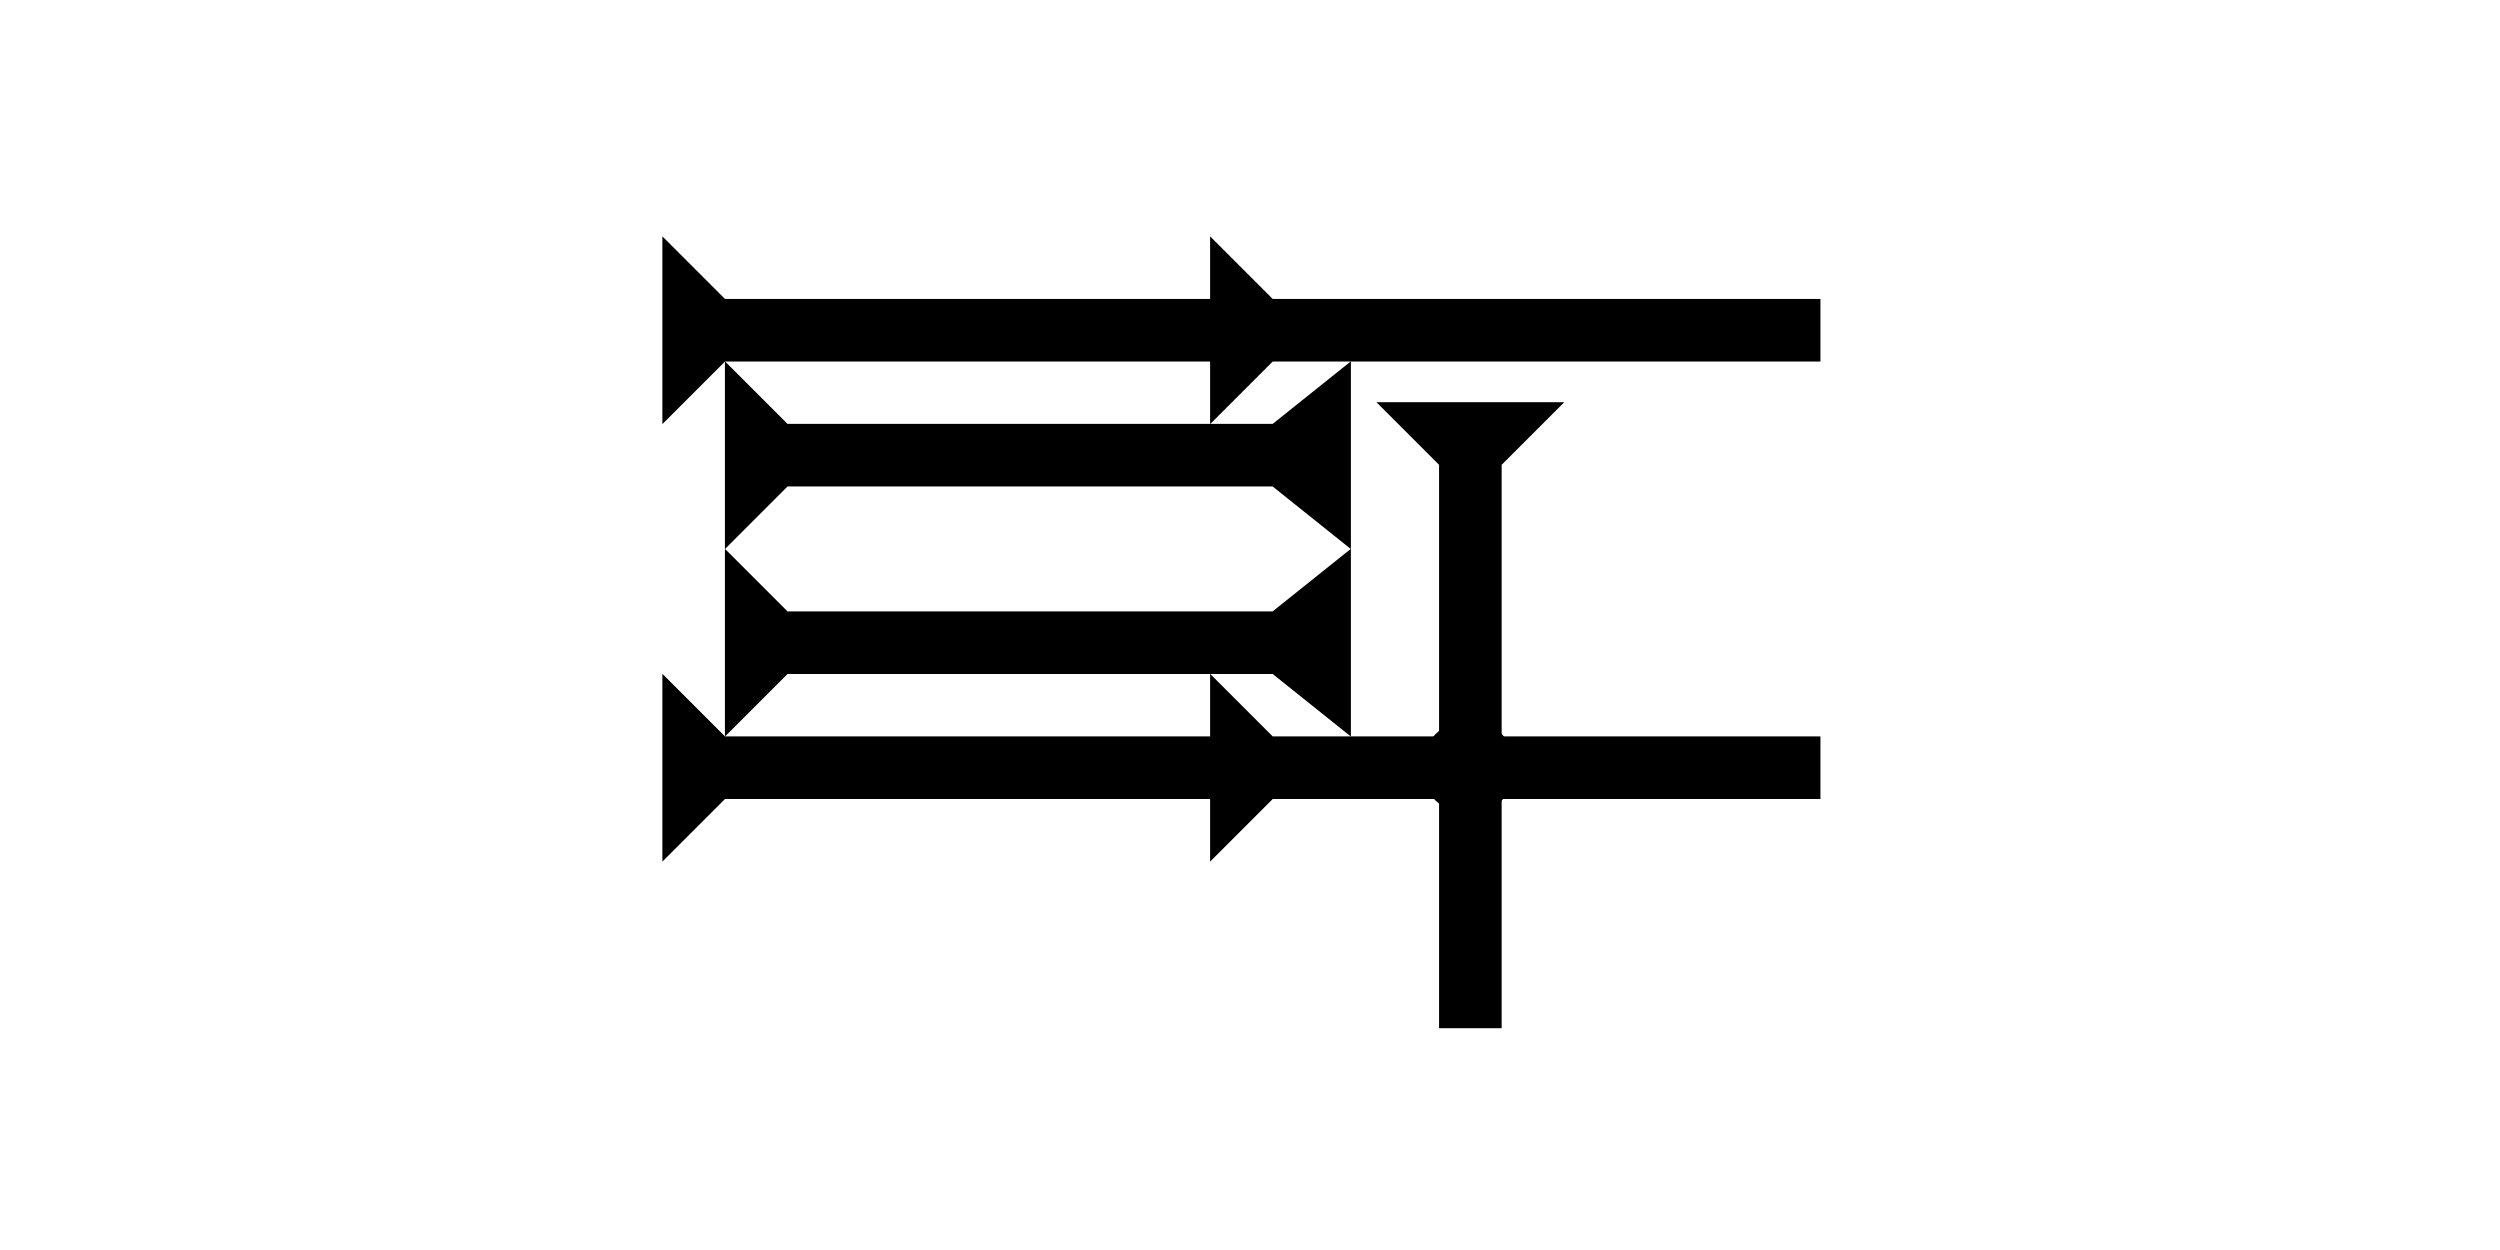 <?xml version="1.0" encoding="UTF-8" standalone="no"?>
<svg
   xmlns:dc="http://purl.org/dc/elements/1.1/"
   xmlns:cc="http://creativecommons.org/ns#"
   xmlns:rdf="http://www.w3.org/1999/02/22-rdf-syntax-ns#"
   xmlns:svg="http://www.w3.org/2000/svg"
   xmlns="http://www.w3.org/2000/svg"
   width="160"
   height="80"
   viewBox="0 0 42.333 21.167"
   version="1.1"
   id="svg8">
  <defs
     id="defs2" />
  <g
     id="layer1">
    <g
       id="g857"
       transform="matrix(0.265,0,0,0.265,23.308,6.811)">
      <title
         id="title853">Down Vertical Mark, DV</title>
      <polygon
         points="8,4 8,40 4,40 4,4 0,0 12,0 "
         style="fill:#000000"
         id="polygon855" />
    </g>
    <polygon
       points="4,4 0,0 12,0 8,4 8,35 12,40 0,40 4,35 "
       style="fill:#000000"
       id="polygon1000"
       transform="matrix(0,-0.265,0.265,0,12.275,9.298)">
      <title
         id="title1074">Right Horizontal Barbell Mark, RHBB</title>
    </polygon>
    <polygon
       points="0,0 12,0 8,4 8,35 12,40 0,40 4,35 4,4 "
       style="fill:#000000"
       id="polygon1014"
       transform="matrix(0,-0.265,0.265,0,12.275,12.473)">
      <title
         id="title1076">Right Horizontal Barbell Mark, RHBB</title>
    </polygon>
    <polygon
       points="0,0 12,0 8,4 8,35 12,35 8,39 8,74 4,74 4,39 0,35 4,35 4,4 "
       style="fill:#000000"
       id="polygon1054"
       transform="matrix(0,-0.265,0.265,0,11.216,7.182)">
      <title
         id="title1070">Right Horizontal Head-to-Tail Mark, RHHT</title>
    </polygon>
    <polygon
       points="12,0 8,4 8,35 12,35 8,39 8,74 4,74 4,39 0,35 4,35 4,4 0,0 "
       style="fill:#000000"
       id="polygon1068"
       transform="matrix(0,-0.265,0.265,0,11.216,14.59)">
      <title
         id="title1072">Right Horizontal Head-to-Tail Mark, RHHT</title>
    </polygon>
    <circle
       style="fill:#000000;fill-rule:evenodd;stroke-width:0.265"
       id="path839"
       cx="24.869"
       cy="12.993"
       r="0.794">
      <title
         id="title946">2 Cross Connector, 2C</title>
    </circle>
  </g>
</svg>
